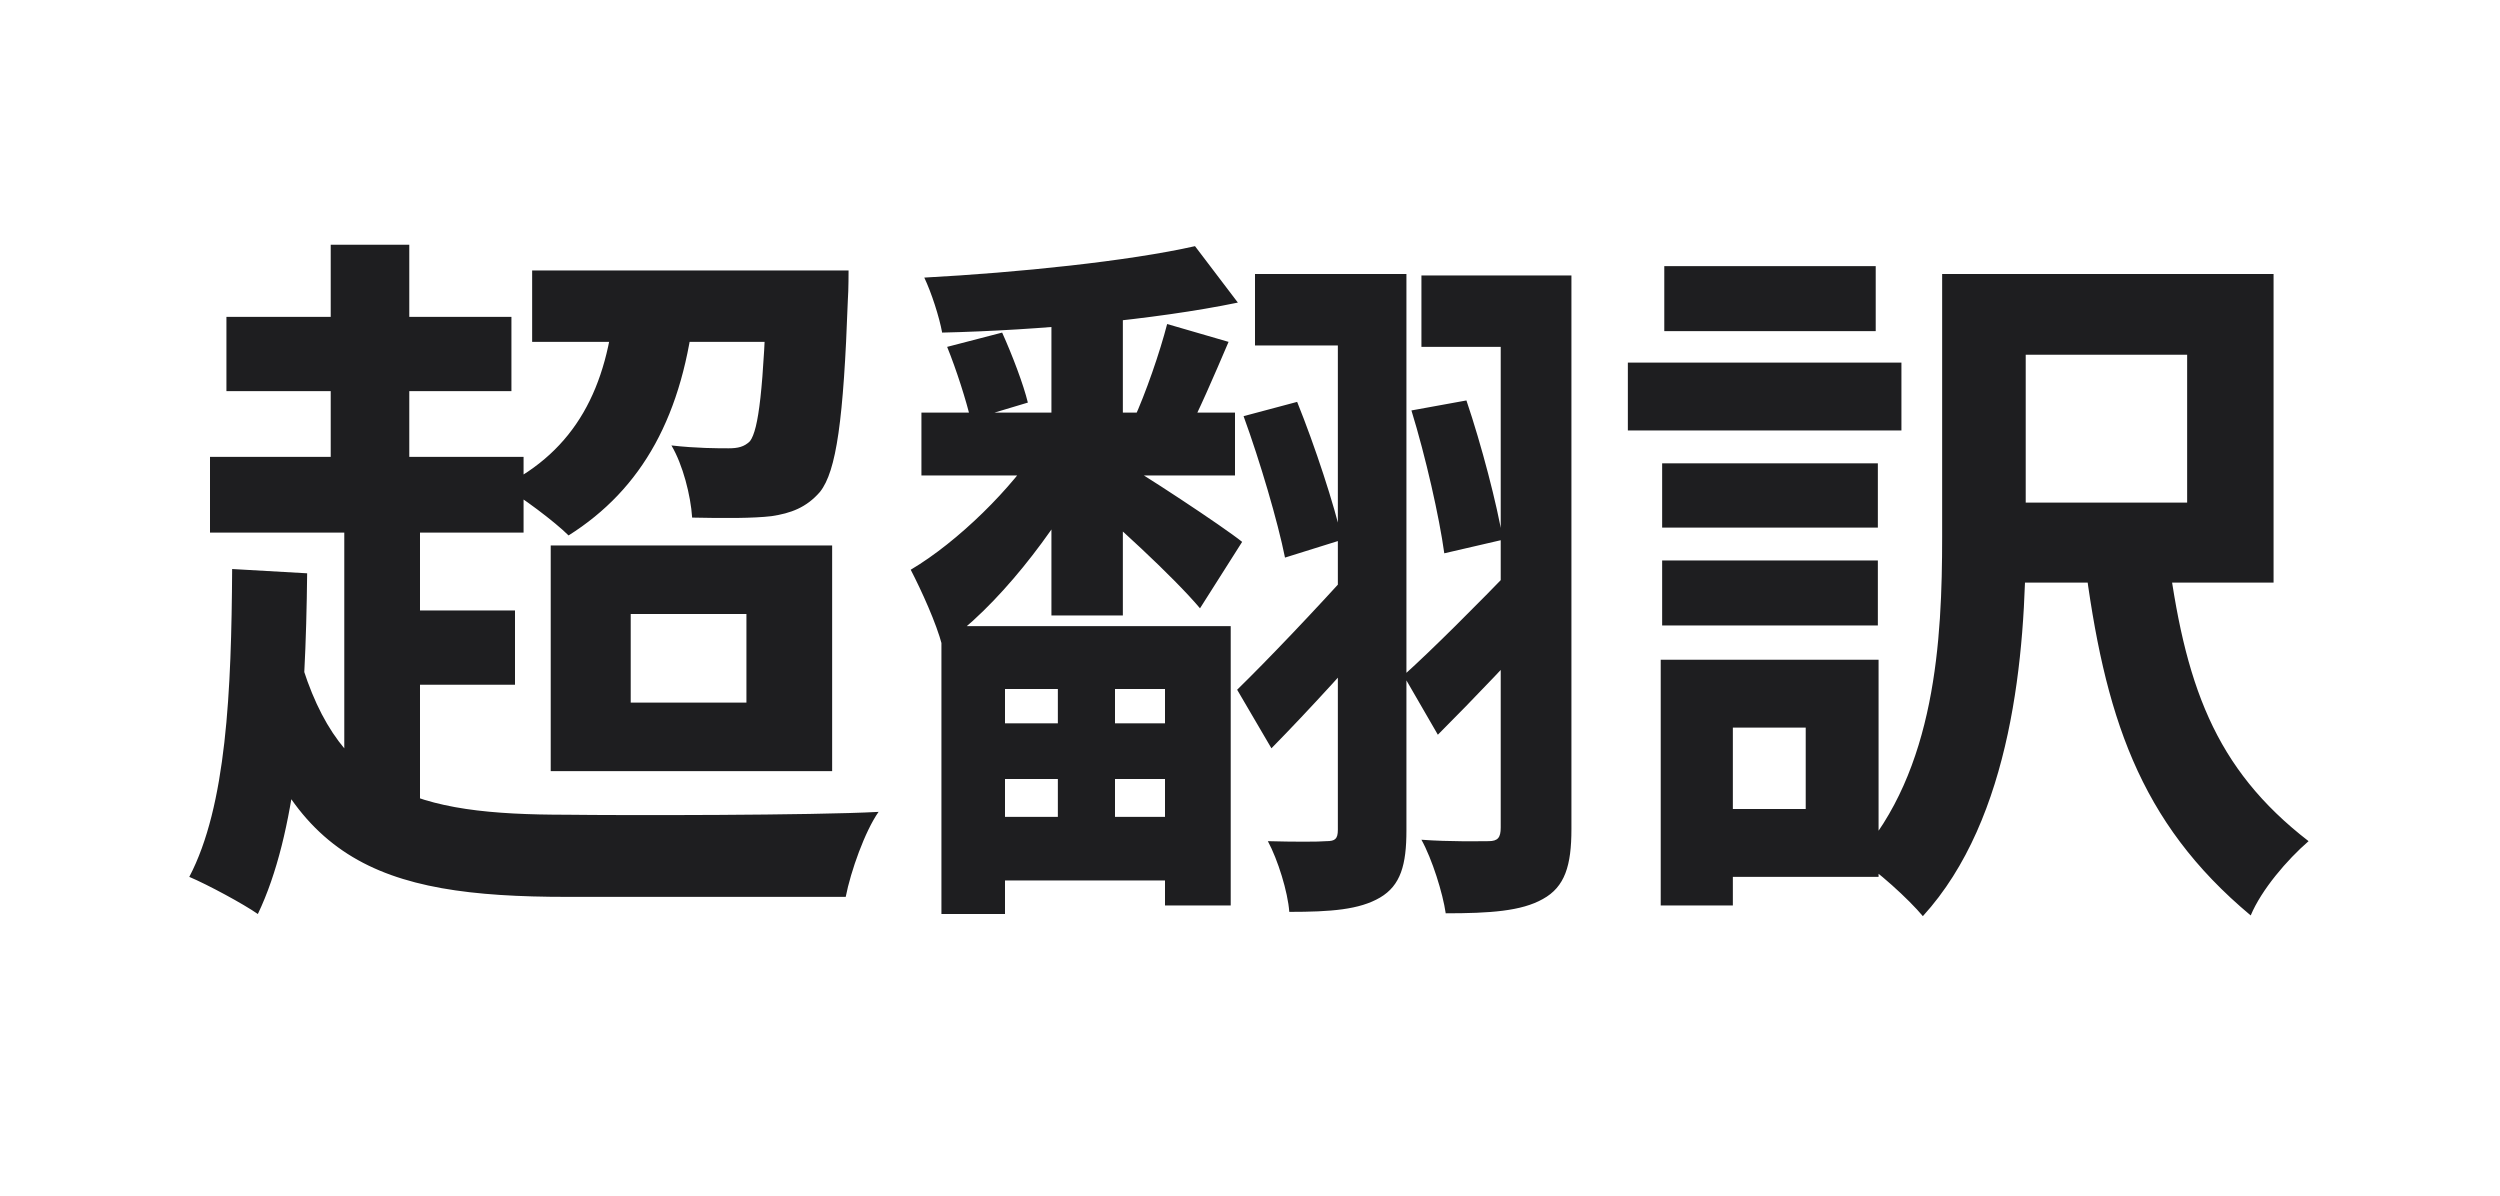 <svg width="1120" height="536" viewBox="0 0 1120 536" fill="none" xmlns="http://www.w3.org/2000/svg">
<path d="M238.4 121.16H363.84V153.16H238.4V121.16ZM275.52 133.96L311.36 135.88C306.24 186.12 287.68 219.08 254.72 239.88C248.64 233.8 233.28 222.28 225.28 217.8C257.6 201.8 272.32 173.96 275.52 133.96ZM343.68 121.16H380.16C380.16 121.16 380.16 130.12 379.84 134.28C377.92 188.04 374.72 211.08 367.36 220.36C361.28 227.4 354.24 229.96 345.6 231.24C337.6 232.2 324.48 232.2 310.08 231.88C309.44 221.96 305.92 208.2 300.8 199.56C312 200.84 321.6 200.84 326.4 200.84C330.56 200.84 333.44 200.2 336 197.64C339.84 192.52 342.08 174.6 343.68 125.96V121.16ZM101.44 141.96H229.12V175.24H101.44V141.96ZM94.08 204.68H234.56V238.6H94.08V204.68ZM168.96 273.48H230.72V306.76H168.96V273.48ZM148.16 109.64H183.36V222.28H148.16V109.64ZM154.24 224.84H188.16V366.6H154.24V224.84ZM132.48 287.88C149.44 355.08 185.92 365 254.08 365C278.4 365.32 364.48 365.32 393.6 363.72C387.52 372.36 381.12 390.28 378.88 401.8H254.08C168.64 401.8 127.04 385.8 104.96 295.88L132.48 287.88ZM104 254.92L137.6 256.84C136.96 317.96 132.8 373.32 115.52 409.48C109.12 405 93.12 396.36 84.8 392.84C101.44 361.16 103.68 309.64 104 254.92ZM282.56 275.08V314.76H334.4V275.08H282.56ZM246.72 244.36H372.8V345.48H246.72V244.36ZM412.8 184.84H553.28V213H412.8V184.84ZM438.72 324.04H531.84V349H438.72V324.04ZM439.36 365.96H529.6V394.44H439.36V365.96ZM471.04 139.72H503.04V275.72H471.04V139.72ZM473.92 297.48H499.52V380.68H473.92V297.48ZM535.36 110.28L554.56 135.56C517.44 143.24 464.96 148.04 422.08 149C420.8 141.96 417.28 131.08 414.08 124.36C456 122.12 505.6 117 535.36 110.28ZM499.2 205C510.4 211.08 548.16 236.04 556.48 242.76L537.6 272.52C526.08 258.76 497.28 232.2 483.2 221L499.2 205ZM424.32 155.4L448.96 149C453.44 158.92 458.56 172.36 460.48 180.36L434.88 188.04C432.96 179.72 428.48 165.64 424.32 155.4ZM522.88 145.16L550.4 153.16C543.68 168.84 536.96 184.52 531.2 195.4L507.84 188.04C513.28 176.2 519.68 157.64 522.88 145.16ZM465.92 198.92L487.36 211.08C472.32 238.6 446.72 272.2 422.08 289.16C419.52 279.24 412.8 264.52 408 255.24C429.12 242.76 453.76 218.44 465.92 198.92ZM421.76 280.52H551.36V405.64H521.92V308.68H450.24V409.48H421.76V280.52ZM562.24 122.76H616.32V154.76H562.24V122.76ZM599.36 122.76H630.08V372.04C630.08 387.4 627.52 396.68 618.24 402.12C608.96 407.56 596.16 408.52 577.6 408.52C576.96 399.56 572.48 385.16 568 376.84C579.2 377.16 590.72 377.16 594.24 376.84C598.08 376.84 599.36 375.88 599.36 371.72V122.76ZM636.8 123.4H685.44V155.4H636.8V123.4ZM672.32 123.4H704V371.4C704 387.72 701.12 397.32 691.2 402.76C681.6 408.2 667.52 409.16 647.68 409.16C646.4 400.2 641.6 384.84 636.8 376.2C649.6 377.16 662.72 376.84 666.88 376.84C671.04 376.84 672.32 375.24 672.32 370.76V123.4ZM557.12 186.44L581.12 180.04C589.12 199.88 597.76 226.12 601.28 241.8L575.68 249.8C572.48 233.8 564.48 206.6 557.12 186.44ZM632.32 183.88L656.96 179.4C663.68 199.24 670.72 226.12 673.28 241.8L647.04 247.88C644.8 231.56 638.72 204.68 632.32 183.88ZM628.8 302.6C641.6 291.08 661.12 271.56 680 252.04L694.72 276.04C678.4 293.96 660.48 312.84 644.16 329.16L628.8 302.6ZM554.24 309C567.68 295.88 588.48 274.12 608.64 251.72L623.68 276.04C606.4 296.2 586.88 317.64 569.6 335.24L554.24 309ZM891.2 122.76H1018.56V261H891.2V225.16H979.84V158.92H891.2V122.76ZM870.08 122.76H907.52V240.84C907.52 293 901.44 366.6 861.44 410.44C855.36 403.08 840.32 389.32 832 384.52C867.2 345.16 870.08 286.6 870.08 240.52V122.76ZM970.88 245C978.56 306.44 992 344.2 1034.24 376.84C1024.64 385.16 1013.12 398.6 1008.32 410.12C958.08 368.2 942.72 320.2 933.76 249.8L970.88 245ZM744.64 207.56H841.28V236.36H744.64V207.56ZM745.6 119.24H840.32V148.36H745.6V119.24ZM744.64 251.08H841.28V280.2H744.64V251.08ZM729.28 162.44H851.84V192.84H729.28V162.44ZM761.28 295.56H841.6V392.84H761.28V362.44H808.96V325.96H761.28V295.56ZM744 295.56H776.32V405.64H744V295.56Z" fill="#1E1E20"/>
</svg>
